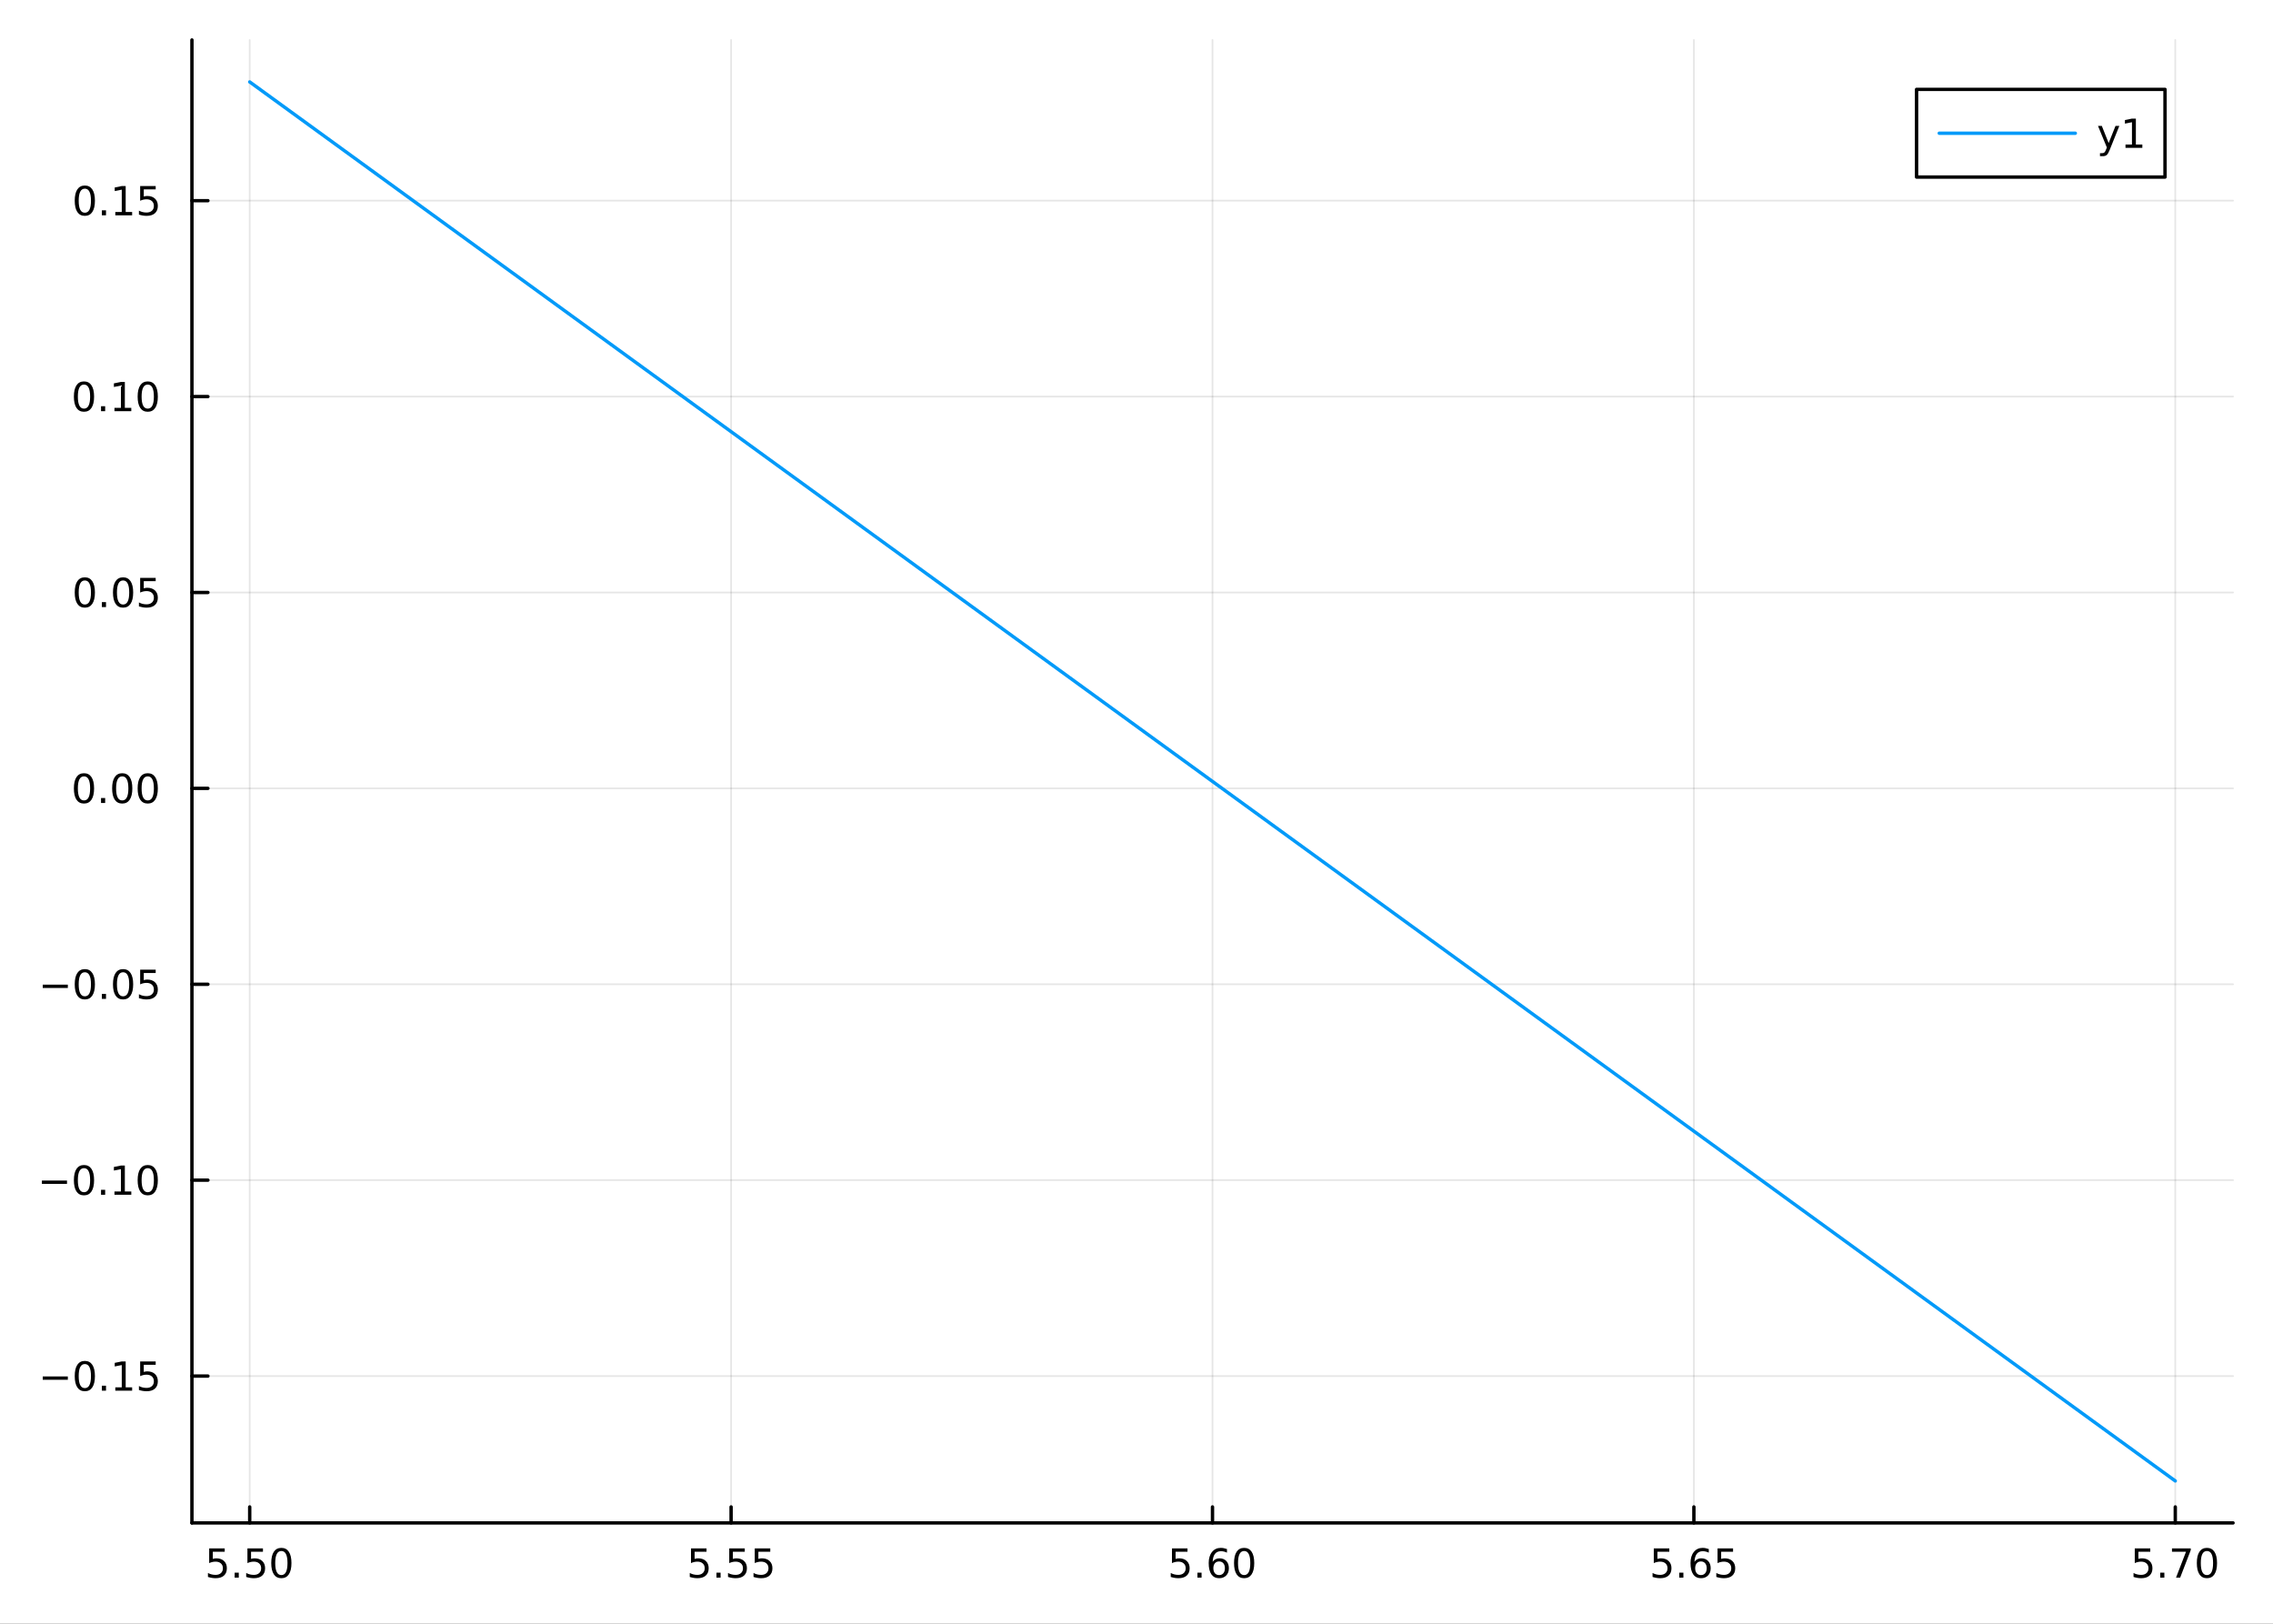 <?xml version="1.0" encoding="utf-8"?>
<svg xmlns="http://www.w3.org/2000/svg" xmlns:xlink="http://www.w3.org/1999/xlink" width="672" height="480" viewBox="0 0 2688 1920">
<rect x="0" y="0" width="2688" height="1920" fill="#333333" stroke="none"/>
<defs>
  <clipPath id="clip000">
    <rect x="0" y="0" width="2688" height="1920"/>
  </clipPath>
</defs>
<path clip-path="url(#clip000)" d="M0 1920 L2688 1920 L2688 0 L0 0  Z" fill="#ffffff" fill-rule="evenodd" fill-opacity="1"/>
<defs>
  <clipPath id="clip001">
    <rect x="537" y="0" width="1883" height="1883"/>
  </clipPath>
</defs>
<path clip-path="url(#clip000)" d="M226.978 1800.78 L2640.76 1800.78 L2640.76 47.244 L226.978 47.244  Z" fill="#ffffff" fill-rule="evenodd" fill-opacity="1"/>
<defs>
  <clipPath id="clip002">
    <rect x="226" y="47" width="2415" height="1755"/>
  </clipPath>
</defs>
<polyline clip-path="url(#clip002)" style="stroke:#000000; stroke-linecap:round; stroke-linejoin:round; stroke-width:2; stroke-opacity:0.1; fill:none" points="295.292,1800.78 295.292,47.244 "/>
<polyline clip-path="url(#clip002)" style="stroke:#000000; stroke-linecap:round; stroke-linejoin:round; stroke-width:2; stroke-opacity:0.1; fill:none" points="864.58,1800.78 864.58,47.244 "/>
<polyline clip-path="url(#clip002)" style="stroke:#000000; stroke-linecap:round; stroke-linejoin:round; stroke-width:2; stroke-opacity:0.1; fill:none" points="1433.87,1800.78 1433.87,47.244 "/>
<polyline clip-path="url(#clip002)" style="stroke:#000000; stroke-linecap:round; stroke-linejoin:round; stroke-width:2; stroke-opacity:0.1; fill:none" points="2003.15,1800.78 2003.15,47.244 "/>
<polyline clip-path="url(#clip002)" style="stroke:#000000; stroke-linecap:round; stroke-linejoin:round; stroke-width:2; stroke-opacity:0.1; fill:none" points="2572.44,1800.78 2572.44,47.244 "/>
<polyline clip-path="url(#clip000)" style="stroke:#000000; stroke-linecap:round; stroke-linejoin:round; stroke-width:4; stroke-opacity:1; fill:none" points="226.978,1800.78 2640.76,1800.78 "/>
<polyline clip-path="url(#clip000)" style="stroke:#000000; stroke-linecap:round; stroke-linejoin:round; stroke-width:4; stroke-opacity:1; fill:none" points="295.292,1800.78 295.292,1781.88 "/>
<polyline clip-path="url(#clip000)" style="stroke:#000000; stroke-linecap:round; stroke-linejoin:round; stroke-width:4; stroke-opacity:1; fill:none" points="864.58,1800.78 864.58,1781.88 "/>
<polyline clip-path="url(#clip000)" style="stroke:#000000; stroke-linecap:round; stroke-linejoin:round; stroke-width:4; stroke-opacity:1; fill:none" points="1433.87,1800.78 1433.87,1781.88 "/>
<polyline clip-path="url(#clip000)" style="stroke:#000000; stroke-linecap:round; stroke-linejoin:round; stroke-width:4; stroke-opacity:1; fill:none" points="2003.15,1800.78 2003.15,1781.88 "/>
<polyline clip-path="url(#clip000)" style="stroke:#000000; stroke-linecap:round; stroke-linejoin:round; stroke-width:4; stroke-opacity:1; fill:none" points="2572.44,1800.78 2572.44,1781.88 "/>
<path clip-path="url(#clip000)" d="M247.376 1830.92 L265.732 1830.92 L265.732 1834.86 L251.658 1834.86 L251.658 1843.33 Q252.677 1842.98 253.695 1842.82 Q254.714 1842.64 255.732 1842.64 Q261.519 1842.64 264.899 1845.81 Q268.279 1848.98 268.279 1854.4 Q268.279 1859.97 264.806 1863.08 Q261.334 1866.15 255.015 1866.15 Q252.839 1866.15 250.57 1865.78 Q248.325 1865.41 245.918 1864.67 L245.918 1859.97 Q248.001 1861.11 250.223 1861.66 Q252.445 1862.22 254.922 1862.22 Q258.927 1862.22 261.265 1860.11 Q263.603 1858.01 263.603 1854.4 Q263.603 1850.78 261.265 1848.68 Q258.927 1846.57 254.922 1846.57 Q253.047 1846.57 251.172 1846.99 Q249.32 1847.4 247.376 1848.28 L247.376 1830.92 Z" fill="#000000" fill-rule="evenodd" fill-opacity="1" /><path clip-path="url(#clip000)" d="M277.492 1859.6 L282.376 1859.6 L282.376 1865.48 L277.492 1865.48 L277.492 1859.6 Z" fill="#000000" fill-rule="evenodd" fill-opacity="1" /><path clip-path="url(#clip000)" d="M292.607 1830.92 L310.964 1830.92 L310.964 1834.86 L296.89 1834.86 L296.89 1843.33 Q297.908 1842.98 298.927 1842.82 Q299.945 1842.64 300.964 1842.64 Q306.751 1842.64 310.13 1845.81 Q313.51 1848.98 313.51 1854.4 Q313.51 1859.97 310.038 1863.08 Q306.565 1866.15 300.246 1866.15 Q298.07 1866.15 295.802 1865.78 Q293.556 1865.41 291.149 1864.67 L291.149 1859.97 Q293.232 1861.11 295.454 1861.66 Q297.677 1862.22 300.153 1862.22 Q304.158 1862.22 306.496 1860.11 Q308.834 1858.01 308.834 1854.4 Q308.834 1850.78 306.496 1848.68 Q304.158 1846.57 300.153 1846.57 Q298.278 1846.57 296.403 1846.99 Q294.552 1847.4 292.607 1848.28 L292.607 1830.92 Z" fill="#000000" fill-rule="evenodd" fill-opacity="1" /><path clip-path="url(#clip000)" d="M332.723 1834 Q329.112 1834 327.283 1837.57 Q325.477 1841.11 325.477 1848.24 Q325.477 1855.34 327.283 1858.91 Q329.112 1862.45 332.723 1862.45 Q336.357 1862.45 338.162 1858.91 Q339.991 1855.34 339.991 1848.24 Q339.991 1841.11 338.162 1837.57 Q336.357 1834 332.723 1834 M332.723 1830.3 Q338.533 1830.3 341.588 1834.9 Q344.667 1839.49 344.667 1848.24 Q344.667 1856.96 341.588 1861.57 Q338.533 1866.15 332.723 1866.15 Q326.913 1866.15 323.834 1861.57 Q320.778 1856.96 320.778 1848.24 Q320.778 1839.49 323.834 1834.9 Q326.913 1830.3 332.723 1830.3 Z" fill="#000000" fill-rule="evenodd" fill-opacity="1" /><path clip-path="url(#clip000)" d="M817.161 1830.92 L835.517 1830.92 L835.517 1834.86 L821.443 1834.86 L821.443 1843.33 Q822.462 1842.98 823.48 1842.82 Q824.499 1842.64 825.517 1842.64 Q831.304 1842.64 834.684 1845.81 Q838.064 1848.98 838.064 1854.4 Q838.064 1859.97 834.591 1863.08 Q831.119 1866.15 824.8 1866.15 Q822.624 1866.15 820.355 1865.78 Q818.11 1865.41 815.703 1864.67 L815.703 1859.97 Q817.786 1861.11 820.008 1861.66 Q822.23 1862.22 824.707 1862.22 Q828.712 1862.22 831.05 1860.11 Q833.388 1858.01 833.388 1854.4 Q833.388 1850.78 831.05 1848.68 Q828.712 1846.57 824.707 1846.57 Q822.832 1846.57 820.957 1846.99 Q819.105 1847.4 817.161 1848.28 L817.161 1830.92 Z" fill="#000000" fill-rule="evenodd" fill-opacity="1" /><path clip-path="url(#clip000)" d="M847.276 1859.6 L852.161 1859.6 L852.161 1865.48 L847.276 1865.48 L847.276 1859.6 Z" fill="#000000" fill-rule="evenodd" fill-opacity="1" /><path clip-path="url(#clip000)" d="M862.392 1830.92 L880.749 1830.92 L880.749 1834.86 L866.675 1834.86 L866.675 1843.33 Q867.693 1842.98 868.712 1842.82 Q869.73 1842.64 870.749 1842.64 Q876.536 1842.64 879.915 1845.81 Q883.295 1848.98 883.295 1854.4 Q883.295 1859.97 879.823 1863.08 Q876.35 1866.15 870.031 1866.15 Q867.855 1866.15 865.587 1865.78 Q863.341 1865.41 860.934 1864.67 L860.934 1859.97 Q863.017 1861.11 865.239 1861.66 Q867.462 1862.22 869.938 1862.22 Q873.943 1862.22 876.281 1860.11 Q878.619 1858.01 878.619 1854.4 Q878.619 1850.78 876.281 1848.68 Q873.943 1846.57 869.938 1846.57 Q868.063 1846.57 866.188 1846.99 Q864.337 1847.4 862.392 1848.28 L862.392 1830.92 Z" fill="#000000" fill-rule="evenodd" fill-opacity="1" /><path clip-path="url(#clip000)" d="M892.554 1830.92 L910.91 1830.92 L910.91 1834.86 L896.836 1834.86 L896.836 1843.33 Q897.855 1842.98 898.873 1842.82 Q899.892 1842.64 900.91 1842.64 Q906.697 1842.64 910.077 1845.81 Q913.457 1848.98 913.457 1854.4 Q913.457 1859.97 909.984 1863.08 Q906.512 1866.15 900.193 1866.15 Q898.017 1866.15 895.748 1865.78 Q893.503 1865.41 891.096 1864.67 L891.096 1859.97 Q893.179 1861.11 895.401 1861.66 Q897.623 1862.22 900.1 1862.22 Q904.105 1862.22 906.443 1860.11 Q908.781 1858.01 908.781 1854.4 Q908.781 1850.78 906.443 1848.68 Q904.105 1846.57 900.1 1846.57 Q898.225 1846.57 896.35 1846.99 Q894.498 1847.4 892.554 1848.28 L892.554 1830.92 Z" fill="#000000" fill-rule="evenodd" fill-opacity="1" /><path clip-path="url(#clip000)" d="M1385.95 1830.92 L1404.31 1830.92 L1404.31 1834.86 L1390.23 1834.86 L1390.23 1843.33 Q1391.25 1842.98 1392.27 1842.82 Q1393.29 1842.64 1394.31 1842.64 Q1400.09 1842.64 1403.47 1845.81 Q1406.85 1848.98 1406.85 1854.4 Q1406.85 1859.97 1403.38 1863.08 Q1399.91 1866.15 1393.59 1866.15 Q1391.41 1866.15 1389.14 1865.78 Q1386.9 1865.41 1384.49 1864.67 L1384.49 1859.97 Q1386.58 1861.11 1388.8 1861.66 Q1391.02 1862.22 1393.5 1862.22 Q1397.5 1862.22 1399.84 1860.11 Q1402.18 1858.01 1402.18 1854.4 Q1402.18 1850.78 1399.84 1848.68 Q1397.5 1846.57 1393.5 1846.57 Q1391.62 1846.57 1389.75 1846.99 Q1387.89 1847.4 1385.95 1848.28 L1385.95 1830.92 Z" fill="#000000" fill-rule="evenodd" fill-opacity="1" /><path clip-path="url(#clip000)" d="M1416.07 1859.6 L1420.95 1859.6 L1420.95 1865.48 L1416.07 1865.48 L1416.07 1859.6 Z" fill="#000000" fill-rule="evenodd" fill-opacity="1" /><path clip-path="url(#clip000)" d="M1441.71 1846.34 Q1438.57 1846.34 1436.71 1848.49 Q1434.89 1850.65 1434.89 1854.4 Q1434.89 1858.12 1436.71 1860.3 Q1438.57 1862.45 1441.71 1862.45 Q1444.86 1862.45 1446.69 1860.3 Q1448.54 1858.12 1448.54 1854.4 Q1448.54 1850.65 1446.69 1848.49 Q1444.86 1846.34 1441.71 1846.34 M1451 1831.69 L1451 1835.95 Q1449.24 1835.11 1447.43 1834.67 Q1445.65 1834.23 1443.89 1834.23 Q1439.26 1834.23 1436.81 1837.36 Q1434.38 1840.48 1434.03 1846.8 Q1435.39 1844.79 1437.45 1843.72 Q1439.52 1842.64 1441.99 1842.64 Q1447.2 1842.64 1450.21 1845.81 Q1453.24 1848.96 1453.24 1854.4 Q1453.24 1859.72 1450.09 1862.94 Q1446.95 1866.15 1441.71 1866.15 Q1435.72 1866.15 1432.55 1861.57 Q1429.38 1856.96 1429.38 1848.24 Q1429.38 1840.04 1433.27 1835.18 Q1437.15 1830.3 1443.7 1830.3 Q1445.46 1830.3 1447.25 1830.65 Q1449.05 1830.99 1451 1831.69 Z" fill="#000000" fill-rule="evenodd" fill-opacity="1" /><path clip-path="url(#clip000)" d="M1471.3 1834 Q1467.69 1834 1465.86 1837.57 Q1464.05 1841.11 1464.05 1848.24 Q1464.05 1855.34 1465.86 1858.91 Q1467.69 1862.45 1471.3 1862.45 Q1474.93 1862.45 1476.74 1858.91 Q1478.57 1855.34 1478.57 1848.24 Q1478.57 1841.11 1476.74 1837.57 Q1474.93 1834 1471.3 1834 M1471.3 1830.3 Q1477.11 1830.3 1480.16 1834.9 Q1483.24 1839.49 1483.24 1848.24 Q1483.24 1856.96 1480.16 1861.57 Q1477.11 1866.15 1471.3 1866.15 Q1465.49 1866.15 1462.41 1861.57 Q1459.35 1856.96 1459.35 1848.24 Q1459.35 1839.49 1462.41 1834.9 Q1465.49 1830.3 1471.3 1830.3 Z" fill="#000000" fill-rule="evenodd" fill-opacity="1" /><path clip-path="url(#clip000)" d="M1955.74 1830.92 L1974.09 1830.92 L1974.09 1834.86 L1960.02 1834.86 L1960.02 1843.33 Q1961.04 1842.98 1962.05 1842.82 Q1963.07 1842.64 1964.09 1842.64 Q1969.88 1842.64 1973.26 1845.81 Q1976.64 1848.98 1976.64 1854.4 Q1976.64 1859.97 1973.17 1863.08 Q1969.69 1866.15 1963.37 1866.15 Q1961.2 1866.15 1958.93 1865.78 Q1956.68 1865.41 1954.28 1864.67 L1954.28 1859.97 Q1956.36 1861.11 1958.58 1861.66 Q1960.8 1862.22 1963.28 1862.22 Q1967.29 1862.22 1969.62 1860.11 Q1971.96 1858.01 1971.96 1854.4 Q1971.96 1850.78 1969.62 1848.68 Q1967.29 1846.57 1963.28 1846.57 Q1961.41 1846.57 1959.53 1846.99 Q1957.68 1847.4 1955.74 1848.28 L1955.74 1830.92 Z" fill="#000000" fill-rule="evenodd" fill-opacity="1" /><path clip-path="url(#clip000)" d="M1985.85 1859.6 L1990.74 1859.6 L1990.74 1865.48 L1985.85 1865.48 L1985.85 1859.6 Z" fill="#000000" fill-rule="evenodd" fill-opacity="1" /><path clip-path="url(#clip000)" d="M2011.5 1846.34 Q2008.35 1846.34 2006.5 1848.49 Q2004.67 1850.65 2004.67 1854.4 Q2004.67 1858.12 2006.5 1860.3 Q2008.35 1862.45 2011.5 1862.45 Q2014.65 1862.45 2016.48 1860.3 Q2018.33 1858.12 2018.33 1854.4 Q2018.33 1850.65 2016.48 1848.49 Q2014.65 1846.34 2011.5 1846.34 M2020.78 1831.69 L2020.78 1835.95 Q2019.02 1835.11 2017.22 1834.67 Q2015.43 1834.23 2013.67 1834.23 Q2009.05 1834.23 2006.59 1837.36 Q2004.16 1840.48 2003.81 1846.8 Q2005.18 1844.79 2007.24 1843.72 Q2009.3 1842.64 2011.78 1842.64 Q2016.99 1842.64 2019.99 1845.81 Q2023.03 1848.96 2023.03 1854.4 Q2023.03 1859.72 2019.88 1862.94 Q2016.73 1866.15 2011.5 1866.15 Q2005.5 1866.15 2002.33 1861.57 Q1999.16 1856.96 1999.16 1848.24 Q1999.16 1840.04 2003.05 1835.18 Q2006.94 1830.3 2013.49 1830.3 Q2015.25 1830.3 2017.03 1830.65 Q2018.84 1830.99 2020.78 1831.69 Z" fill="#000000" fill-rule="evenodd" fill-opacity="1" /><path clip-path="url(#clip000)" d="M2031.13 1830.92 L2049.48 1830.92 L2049.48 1834.86 L2035.41 1834.86 L2035.41 1843.33 Q2036.43 1842.98 2037.45 1842.82 Q2038.47 1842.64 2039.48 1842.64 Q2045.27 1842.64 2048.65 1845.81 Q2052.03 1848.98 2052.03 1854.4 Q2052.03 1859.97 2048.56 1863.08 Q2045.09 1866.15 2038.77 1866.15 Q2036.59 1866.15 2034.32 1865.78 Q2032.08 1865.41 2029.67 1864.67 L2029.67 1859.97 Q2031.75 1861.11 2033.98 1861.66 Q2036.2 1862.22 2038.67 1862.22 Q2042.68 1862.22 2045.02 1860.11 Q2047.36 1858.01 2047.36 1854.4 Q2047.36 1850.78 2045.02 1848.68 Q2042.68 1846.57 2038.67 1846.57 Q2036.8 1846.57 2034.92 1846.99 Q2033.07 1847.4 2031.13 1848.28 L2031.13 1830.92 Z" fill="#000000" fill-rule="evenodd" fill-opacity="1" /><path clip-path="url(#clip000)" d="M2524.53 1830.92 L2542.88 1830.92 L2542.88 1834.86 L2528.81 1834.86 L2528.81 1843.33 Q2529.83 1842.98 2530.84 1842.82 Q2531.86 1842.64 2532.88 1842.64 Q2538.67 1842.64 2542.05 1845.81 Q2545.43 1848.98 2545.43 1854.4 Q2545.43 1859.97 2541.96 1863.08 Q2538.48 1866.15 2532.16 1866.15 Q2529.99 1866.15 2527.72 1865.78 Q2525.47 1865.41 2523.07 1864.67 L2523.07 1859.97 Q2525.15 1861.11 2527.37 1861.66 Q2529.59 1862.22 2532.07 1862.22 Q2536.08 1862.22 2538.41 1860.11 Q2540.75 1858.01 2540.75 1854.4 Q2540.75 1850.78 2538.41 1848.68 Q2536.08 1846.57 2532.07 1846.57 Q2530.2 1846.57 2528.32 1846.99 Q2526.47 1847.4 2524.53 1848.28 L2524.53 1830.92 Z" fill="#000000" fill-rule="evenodd" fill-opacity="1" /><path clip-path="url(#clip000)" d="M2554.64 1859.6 L2559.52 1859.6 L2559.52 1865.48 L2554.64 1865.48 L2554.64 1859.6 Z" fill="#000000" fill-rule="evenodd" fill-opacity="1" /><path clip-path="url(#clip000)" d="M2568.53 1830.92 L2590.75 1830.92 L2590.75 1832.91 L2578.21 1865.48 L2573.32 1865.48 L2585.13 1834.86 L2568.53 1834.86 L2568.53 1830.92 Z" fill="#000000" fill-rule="evenodd" fill-opacity="1" /><path clip-path="url(#clip000)" d="M2609.87 1834 Q2606.26 1834 2604.43 1837.57 Q2602.63 1841.11 2602.63 1848.24 Q2602.63 1855.34 2604.43 1858.91 Q2606.26 1862.45 2609.87 1862.45 Q2613.51 1862.45 2615.31 1858.91 Q2617.14 1855.34 2617.14 1848.24 Q2617.14 1841.11 2615.31 1837.57 Q2613.51 1834 2609.87 1834 M2609.87 1830.3 Q2615.68 1830.3 2618.74 1834.9 Q2621.82 1839.49 2621.82 1848.24 Q2621.82 1856.96 2618.74 1861.57 Q2615.68 1866.15 2609.87 1866.15 Q2604.06 1866.15 2600.98 1861.57 Q2597.93 1856.96 2597.93 1848.24 Q2597.93 1839.49 2600.98 1834.9 Q2604.06 1830.3 2609.87 1830.3 Z" fill="#000000" fill-rule="evenodd" fill-opacity="1" /><polyline clip-path="url(#clip002)" style="stroke:#000000; stroke-linecap:round; stroke-linejoin:round; stroke-width:2; stroke-opacity:0.1; fill:none" points="226.978,1627.13 2640.76,1627.13 "/>
<polyline clip-path="url(#clip002)" style="stroke:#000000; stroke-linecap:round; stroke-linejoin:round; stroke-width:2; stroke-opacity:0.1; fill:none" points="226.978,1395.49 2640.76,1395.49 "/>
<polyline clip-path="url(#clip002)" style="stroke:#000000; stroke-linecap:round; stroke-linejoin:round; stroke-width:2; stroke-opacity:0.1; fill:none" points="226.978,1163.85 2640.76,1163.85 "/>
<polyline clip-path="url(#clip002)" style="stroke:#000000; stroke-linecap:round; stroke-linejoin:round; stroke-width:2; stroke-opacity:0.1; fill:none" points="226.978,932.213 2640.76,932.213 "/>
<polyline clip-path="url(#clip002)" style="stroke:#000000; stroke-linecap:round; stroke-linejoin:round; stroke-width:2; stroke-opacity:0.1; fill:none" points="226.978,700.573 2640.76,700.573 "/>
<polyline clip-path="url(#clip002)" style="stroke:#000000; stroke-linecap:round; stroke-linejoin:round; stroke-width:2; stroke-opacity:0.1; fill:none" points="226.978,468.933 2640.76,468.933 "/>
<polyline clip-path="url(#clip002)" style="stroke:#000000; stroke-linecap:round; stroke-linejoin:round; stroke-width:2; stroke-opacity:0.1; fill:none" points="226.978,237.293 2640.76,237.293 "/>
<polyline clip-path="url(#clip000)" style="stroke:#000000; stroke-linecap:round; stroke-linejoin:round; stroke-width:4; stroke-opacity:1; fill:none" points="226.978,1800.78 226.978,47.244 "/>
<polyline clip-path="url(#clip000)" style="stroke:#000000; stroke-linecap:round; stroke-linejoin:round; stroke-width:4; stroke-opacity:1; fill:none" points="226.978,1627.13 245.876,1627.13 "/>
<polyline clip-path="url(#clip000)" style="stroke:#000000; stroke-linecap:round; stroke-linejoin:round; stroke-width:4; stroke-opacity:1; fill:none" points="226.978,1395.49 245.876,1395.49 "/>
<polyline clip-path="url(#clip000)" style="stroke:#000000; stroke-linecap:round; stroke-linejoin:round; stroke-width:4; stroke-opacity:1; fill:none" points="226.978,1163.85 245.876,1163.85 "/>
<polyline clip-path="url(#clip000)" style="stroke:#000000; stroke-linecap:round; stroke-linejoin:round; stroke-width:4; stroke-opacity:1; fill:none" points="226.978,932.213 245.876,932.213 "/>
<polyline clip-path="url(#clip000)" style="stroke:#000000; stroke-linecap:round; stroke-linejoin:round; stroke-width:4; stroke-opacity:1; fill:none" points="226.978,700.573 245.876,700.573 "/>
<polyline clip-path="url(#clip000)" style="stroke:#000000; stroke-linecap:round; stroke-linejoin:round; stroke-width:4; stroke-opacity:1; fill:none" points="226.978,468.933 245.876,468.933 "/>
<polyline clip-path="url(#clip000)" style="stroke:#000000; stroke-linecap:round; stroke-linejoin:round; stroke-width:4; stroke-opacity:1; fill:none" points="226.978,237.293 245.876,237.293 "/>
<path clip-path="url(#clip000)" d="M50.547 1627.58 L80.223 1627.58 L80.223 1631.52 L50.547 1631.52 L50.547 1627.58 Z" fill="#000000" fill-rule="evenodd" fill-opacity="1" /><path clip-path="url(#clip000)" d="M100.316 1612.93 Q96.705 1612.93 94.876 1616.5 Q93.07 1620.04 93.07 1627.17 Q93.07 1634.27 94.876 1637.84 Q96.705 1641.38 100.316 1641.38 Q103.95 1641.38 105.756 1637.84 Q107.584 1634.27 107.584 1627.17 Q107.584 1620.04 105.756 1616.5 Q103.95 1612.93 100.316 1612.93 M100.316 1609.23 Q106.126 1609.23 109.181 1613.83 Q112.26 1618.42 112.26 1627.17 Q112.26 1635.89 109.181 1640.5 Q106.126 1645.08 100.316 1645.08 Q94.506 1645.08 91.427 1640.5 Q88.371 1635.89 88.371 1627.17 Q88.371 1618.42 91.427 1613.83 Q94.506 1609.23 100.316 1609.23 Z" fill="#000000" fill-rule="evenodd" fill-opacity="1" /><path clip-path="url(#clip000)" d="M120.478 1638.53 L125.362 1638.53 L125.362 1644.41 L120.478 1644.41 L120.478 1638.53 Z" fill="#000000" fill-rule="evenodd" fill-opacity="1" /><path clip-path="url(#clip000)" d="M136.357 1640.48 L143.996 1640.48 L143.996 1614.11 L135.686 1615.78 L135.686 1611.52 L143.95 1609.85 L148.626 1609.85 L148.626 1640.48 L156.265 1640.48 L156.265 1644.41 L136.357 1644.41 L136.357 1640.48 Z" fill="#000000" fill-rule="evenodd" fill-opacity="1" /><path clip-path="url(#clip000)" d="M165.755 1609.85 L184.112 1609.85 L184.112 1613.79 L170.038 1613.79 L170.038 1622.26 Q171.056 1621.91 172.075 1621.75 Q173.093 1621.57 174.112 1621.57 Q179.899 1621.57 183.278 1624.74 Q186.658 1627.91 186.658 1633.33 Q186.658 1638.9 183.186 1642.01 Q179.713 1645.08 173.394 1645.08 Q171.218 1645.08 168.95 1644.71 Q166.704 1644.34 164.297 1643.6 L164.297 1638.9 Q166.38 1640.04 168.602 1640.59 Q170.825 1641.15 173.301 1641.15 Q177.306 1641.15 179.644 1639.04 Q181.982 1636.94 181.982 1633.33 Q181.982 1629.71 179.644 1627.61 Q177.306 1625.5 173.301 1625.5 Q171.426 1625.5 169.551 1625.92 Q167.7 1626.33 165.755 1627.21 L165.755 1609.85 Z" fill="#000000" fill-rule="evenodd" fill-opacity="1" /><path clip-path="url(#clip000)" d="M49.552 1395.94 L79.228 1395.94 L79.228 1399.88 L49.552 1399.88 L49.552 1395.94 Z" fill="#000000" fill-rule="evenodd" fill-opacity="1" /><path clip-path="url(#clip000)" d="M99.32 1381.29 Q95.709 1381.29 93.881 1384.86 Q92.075 1388.4 92.075 1395.53 Q92.075 1402.63 93.881 1406.2 Q95.709 1409.74 99.32 1409.74 Q102.955 1409.74 104.76 1406.2 Q106.589 1402.63 106.589 1395.53 Q106.589 1388.4 104.76 1384.86 Q102.955 1381.29 99.32 1381.29 M99.32 1377.59 Q105.131 1377.59 108.186 1382.19 Q111.265 1386.78 111.265 1395.53 Q111.265 1404.25 108.186 1408.86 Q105.131 1413.44 99.32 1413.44 Q93.51 1413.44 90.431 1408.86 Q87.376 1404.25 87.376 1395.53 Q87.376 1386.78 90.431 1382.19 Q93.51 1377.59 99.32 1377.59 Z" fill="#000000" fill-rule="evenodd" fill-opacity="1" /><path clip-path="url(#clip000)" d="M119.482 1406.89 L124.367 1406.89 L124.367 1412.77 L119.482 1412.77 L119.482 1406.89 Z" fill="#000000" fill-rule="evenodd" fill-opacity="1" /><path clip-path="url(#clip000)" d="M135.362 1408.84 L143.001 1408.84 L143.001 1382.47 L134.691 1384.14 L134.691 1379.88 L142.954 1378.21 L147.63 1378.21 L147.63 1408.84 L155.269 1408.84 L155.269 1412.77 L135.362 1412.77 L135.362 1408.84 Z" fill="#000000" fill-rule="evenodd" fill-opacity="1" /><path clip-path="url(#clip000)" d="M174.713 1381.29 Q171.102 1381.29 169.274 1384.86 Q167.468 1388.4 167.468 1395.53 Q167.468 1402.63 169.274 1406.2 Q171.102 1409.74 174.713 1409.74 Q178.348 1409.74 180.153 1406.2 Q181.982 1402.63 181.982 1395.53 Q181.982 1388.4 180.153 1384.86 Q178.348 1381.29 174.713 1381.29 M174.713 1377.59 Q180.524 1377.59 183.579 1382.19 Q186.658 1386.78 186.658 1395.53 Q186.658 1404.25 183.579 1408.86 Q180.524 1413.44 174.713 1413.44 Q168.903 1413.44 165.825 1408.86 Q162.769 1404.25 162.769 1395.53 Q162.769 1386.78 165.825 1382.19 Q168.903 1377.59 174.713 1377.59 Z" fill="#000000" fill-rule="evenodd" fill-opacity="1" /><path clip-path="url(#clip000)" d="M50.547 1164.3 L80.223 1164.3 L80.223 1168.24 L50.547 1168.24 L50.547 1164.3 Z" fill="#000000" fill-rule="evenodd" fill-opacity="1" /><path clip-path="url(#clip000)" d="M100.316 1149.65 Q96.705 1149.65 94.876 1153.22 Q93.07 1156.76 93.07 1163.89 Q93.07 1170.99 94.876 1174.56 Q96.705 1178.1 100.316 1178.1 Q103.95 1178.1 105.756 1174.56 Q107.584 1170.99 107.584 1163.89 Q107.584 1156.76 105.756 1153.22 Q103.95 1149.65 100.316 1149.65 M100.316 1145.95 Q106.126 1145.95 109.181 1150.55 Q112.26 1155.14 112.26 1163.89 Q112.26 1172.61 109.181 1177.22 Q106.126 1181.8 100.316 1181.8 Q94.506 1181.8 91.427 1177.22 Q88.371 1172.61 88.371 1163.89 Q88.371 1155.14 91.427 1150.55 Q94.506 1145.95 100.316 1145.95 Z" fill="#000000" fill-rule="evenodd" fill-opacity="1" /><path clip-path="url(#clip000)" d="M120.478 1175.25 L125.362 1175.25 L125.362 1181.13 L120.478 1181.13 L120.478 1175.25 Z" fill="#000000" fill-rule="evenodd" fill-opacity="1" /><path clip-path="url(#clip000)" d="M145.547 1149.65 Q141.936 1149.65 140.107 1153.22 Q138.302 1156.76 138.302 1163.89 Q138.302 1170.99 140.107 1174.56 Q141.936 1178.1 145.547 1178.1 Q149.181 1178.1 150.987 1174.56 Q152.815 1170.99 152.815 1163.89 Q152.815 1156.76 150.987 1153.22 Q149.181 1149.65 145.547 1149.65 M145.547 1145.95 Q151.357 1145.95 154.413 1150.55 Q157.491 1155.14 157.491 1163.89 Q157.491 1172.61 154.413 1177.22 Q151.357 1181.8 145.547 1181.8 Q139.737 1181.8 136.658 1177.22 Q133.603 1172.61 133.603 1163.89 Q133.603 1155.14 136.658 1150.55 Q139.737 1145.95 145.547 1145.95 Z" fill="#000000" fill-rule="evenodd" fill-opacity="1" /><path clip-path="url(#clip000)" d="M165.755 1146.57 L184.112 1146.57 L184.112 1150.51 L170.038 1150.51 L170.038 1158.98 Q171.056 1158.63 172.075 1158.47 Q173.093 1158.29 174.112 1158.29 Q179.899 1158.29 183.278 1161.46 Q186.658 1164.63 186.658 1170.05 Q186.658 1175.62 183.186 1178.73 Q179.713 1181.8 173.394 1181.8 Q171.218 1181.8 168.95 1181.43 Q166.704 1181.06 164.297 1180.32 L164.297 1175.62 Q166.38 1176.76 168.602 1177.31 Q170.825 1177.87 173.301 1177.87 Q177.306 1177.87 179.644 1175.76 Q181.982 1173.66 181.982 1170.05 Q181.982 1166.43 179.644 1164.33 Q177.306 1162.22 173.301 1162.22 Q171.426 1162.22 169.551 1162.64 Q167.7 1163.05 165.755 1163.93 L165.755 1146.57 Z" fill="#000000" fill-rule="evenodd" fill-opacity="1" /><path clip-path="url(#clip000)" d="M99.32 918.012 Q95.709 918.012 93.881 921.577 Q92.075 925.118 92.075 932.248 Q92.075 939.354 93.881 942.919 Q95.709 946.461 99.32 946.461 Q102.955 946.461 104.76 942.919 Q106.589 939.354 106.589 932.248 Q106.589 925.118 104.76 921.577 Q102.955 918.012 99.32 918.012 M99.32 914.308 Q105.131 914.308 108.186 918.915 Q111.265 923.498 111.265 932.248 Q111.265 940.975 108.186 945.581 Q105.131 950.164 99.32 950.164 Q93.51 950.164 90.431 945.581 Q87.376 940.975 87.376 932.248 Q87.376 923.498 90.431 918.915 Q93.51 914.308 99.32 914.308 Z" fill="#000000" fill-rule="evenodd" fill-opacity="1" /><path clip-path="url(#clip000)" d="M119.482 943.613 L124.367 943.613 L124.367 949.493 L119.482 949.493 L119.482 943.613 Z" fill="#000000" fill-rule="evenodd" fill-opacity="1" /><path clip-path="url(#clip000)" d="M144.552 918.012 Q140.941 918.012 139.112 921.577 Q137.306 925.118 137.306 932.248 Q137.306 939.354 139.112 942.919 Q140.941 946.461 144.552 946.461 Q148.186 946.461 149.991 942.919 Q151.82 939.354 151.82 932.248 Q151.82 925.118 149.991 921.577 Q148.186 918.012 144.552 918.012 M144.552 914.308 Q150.362 914.308 153.417 918.915 Q156.496 923.498 156.496 932.248 Q156.496 940.975 153.417 945.581 Q150.362 950.164 144.552 950.164 Q138.741 950.164 135.663 945.581 Q132.607 940.975 132.607 932.248 Q132.607 923.498 135.663 918.915 Q138.741 914.308 144.552 914.308 Z" fill="#000000" fill-rule="evenodd" fill-opacity="1" /><path clip-path="url(#clip000)" d="M174.713 918.012 Q171.102 918.012 169.274 921.577 Q167.468 925.118 167.468 932.248 Q167.468 939.354 169.274 942.919 Q171.102 946.461 174.713 946.461 Q178.348 946.461 180.153 942.919 Q181.982 939.354 181.982 932.248 Q181.982 925.118 180.153 921.577 Q178.348 918.012 174.713 918.012 M174.713 914.308 Q180.524 914.308 183.579 918.915 Q186.658 923.498 186.658 932.248 Q186.658 940.975 183.579 945.581 Q180.524 950.164 174.713 950.164 Q168.903 950.164 165.825 945.581 Q162.769 940.975 162.769 932.248 Q162.769 923.498 165.825 918.915 Q168.903 914.308 174.713 914.308 Z" fill="#000000" fill-rule="evenodd" fill-opacity="1" /><path clip-path="url(#clip000)" d="M100.316 686.372 Q96.705 686.372 94.876 689.937 Q93.07 693.478 93.07 700.608 Q93.07 707.714 94.876 711.279 Q96.705 714.821 100.316 714.821 Q103.95 714.821 105.756 711.279 Q107.584 707.714 107.584 700.608 Q107.584 693.478 105.756 689.937 Q103.95 686.372 100.316 686.372 M100.316 682.668 Q106.126 682.668 109.181 687.275 Q112.26 691.858 112.26 700.608 Q112.26 709.335 109.181 713.941 Q106.126 718.524 100.316 718.524 Q94.506 718.524 91.427 713.941 Q88.371 709.335 88.371 700.608 Q88.371 691.858 91.427 687.275 Q94.506 682.668 100.316 682.668 Z" fill="#000000" fill-rule="evenodd" fill-opacity="1" /><path clip-path="url(#clip000)" d="M120.478 711.973 L125.362 711.973 L125.362 717.853 L120.478 717.853 L120.478 711.973 Z" fill="#000000" fill-rule="evenodd" fill-opacity="1" /><path clip-path="url(#clip000)" d="M145.547 686.372 Q141.936 686.372 140.107 689.937 Q138.302 693.478 138.302 700.608 Q138.302 707.714 140.107 711.279 Q141.936 714.821 145.547 714.821 Q149.181 714.821 150.987 711.279 Q152.815 707.714 152.815 700.608 Q152.815 693.478 150.987 689.937 Q149.181 686.372 145.547 686.372 M145.547 682.668 Q151.357 682.668 154.413 687.275 Q157.491 691.858 157.491 700.608 Q157.491 709.335 154.413 713.941 Q151.357 718.524 145.547 718.524 Q139.737 718.524 136.658 713.941 Q133.603 709.335 133.603 700.608 Q133.603 691.858 136.658 687.275 Q139.737 682.668 145.547 682.668 Z" fill="#000000" fill-rule="evenodd" fill-opacity="1" /><path clip-path="url(#clip000)" d="M165.755 683.293 L184.112 683.293 L184.112 687.228 L170.038 687.228 L170.038 695.7 Q171.056 695.353 172.075 695.191 Q173.093 695.006 174.112 695.006 Q179.899 695.006 183.278 698.177 Q186.658 701.349 186.658 706.765 Q186.658 712.344 183.186 715.446 Q179.713 718.524 173.394 718.524 Q171.218 718.524 168.95 718.154 Q166.704 717.784 164.297 717.043 L164.297 712.344 Q166.38 713.478 168.602 714.034 Q170.825 714.589 173.301 714.589 Q177.306 714.589 179.644 712.483 Q181.982 710.376 181.982 706.765 Q181.982 703.154 179.644 701.048 Q177.306 698.941 173.301 698.941 Q171.426 698.941 169.551 699.358 Q167.7 699.774 165.755 700.654 L165.755 683.293 Z" fill="#000000" fill-rule="evenodd" fill-opacity="1" /><path clip-path="url(#clip000)" d="M99.32 454.732 Q95.709 454.732 93.881 458.297 Q92.075 461.838 92.075 468.968 Q92.075 476.074 93.881 479.639 Q95.709 483.181 99.32 483.181 Q102.955 483.181 104.76 479.639 Q106.589 476.074 106.589 468.968 Q106.589 461.838 104.76 458.297 Q102.955 454.732 99.32 454.732 M99.32 451.028 Q105.131 451.028 108.186 455.635 Q111.265 460.218 111.265 468.968 Q111.265 477.695 108.186 482.301 Q105.131 486.884 99.32 486.884 Q93.51 486.884 90.431 482.301 Q87.376 477.695 87.376 468.968 Q87.376 460.218 90.431 455.635 Q93.51 451.028 99.32 451.028 Z" fill="#000000" fill-rule="evenodd" fill-opacity="1" /><path clip-path="url(#clip000)" d="M119.482 480.333 L124.367 480.333 L124.367 486.213 L119.482 486.213 L119.482 480.333 Z" fill="#000000" fill-rule="evenodd" fill-opacity="1" /><path clip-path="url(#clip000)" d="M135.362 482.278 L143.001 482.278 L143.001 455.912 L134.691 457.579 L134.691 453.32 L142.954 451.653 L147.63 451.653 L147.63 482.278 L155.269 482.278 L155.269 486.213 L135.362 486.213 L135.362 482.278 Z" fill="#000000" fill-rule="evenodd" fill-opacity="1" /><path clip-path="url(#clip000)" d="M174.713 454.732 Q171.102 454.732 169.274 458.297 Q167.468 461.838 167.468 468.968 Q167.468 476.074 169.274 479.639 Q171.102 483.181 174.713 483.181 Q178.348 483.181 180.153 479.639 Q181.982 476.074 181.982 468.968 Q181.982 461.838 180.153 458.297 Q178.348 454.732 174.713 454.732 M174.713 451.028 Q180.524 451.028 183.579 455.635 Q186.658 460.218 186.658 468.968 Q186.658 477.695 183.579 482.301 Q180.524 486.884 174.713 486.884 Q168.903 486.884 165.825 482.301 Q162.769 477.695 162.769 468.968 Q162.769 460.218 165.825 455.635 Q168.903 451.028 174.713 451.028 Z" fill="#000000" fill-rule="evenodd" fill-opacity="1" /><path clip-path="url(#clip000)" d="M100.316 223.092 Q96.705 223.092 94.876 226.657 Q93.07 230.198 93.07 237.328 Q93.07 244.434 94.876 247.999 Q96.705 251.541 100.316 251.541 Q103.95 251.541 105.756 247.999 Q107.584 244.434 107.584 237.328 Q107.584 230.198 105.756 226.657 Q103.95 223.092 100.316 223.092 M100.316 219.388 Q106.126 219.388 109.181 223.995 Q112.26 228.578 112.26 237.328 Q112.26 246.055 109.181 250.661 Q106.126 255.244 100.316 255.244 Q94.506 255.244 91.427 250.661 Q88.371 246.055 88.371 237.328 Q88.371 228.578 91.427 223.995 Q94.506 219.388 100.316 219.388 Z" fill="#000000" fill-rule="evenodd" fill-opacity="1" /><path clip-path="url(#clip000)" d="M120.478 248.693 L125.362 248.693 L125.362 254.573 L120.478 254.573 L120.478 248.693 Z" fill="#000000" fill-rule="evenodd" fill-opacity="1" /><path clip-path="url(#clip000)" d="M136.357 250.638 L143.996 250.638 L143.996 224.272 L135.686 225.939 L135.686 221.68 L143.95 220.013 L148.626 220.013 L148.626 250.638 L156.265 250.638 L156.265 254.573 L136.357 254.573 L136.357 250.638 Z" fill="#000000" fill-rule="evenodd" fill-opacity="1" /><path clip-path="url(#clip000)" d="M165.755 220.013 L184.112 220.013 L184.112 223.948 L170.038 223.948 L170.038 232.42 Q171.056 232.073 172.075 231.911 Q173.093 231.726 174.112 231.726 Q179.899 231.726 183.278 234.897 Q186.658 238.069 186.658 243.485 Q186.658 249.064 183.186 252.166 Q179.713 255.244 173.394 255.244 Q171.218 255.244 168.95 254.874 Q166.704 254.504 164.297 253.763 L164.297 249.064 Q166.38 250.198 168.602 250.754 Q170.825 251.309 173.301 251.309 Q177.306 251.309 179.644 249.203 Q181.982 247.096 181.982 243.485 Q181.982 239.874 179.644 237.768 Q177.306 235.661 173.301 235.661 Q171.426 235.661 169.551 236.078 Q167.7 236.494 165.755 237.374 L165.755 220.013 Z" fill="#000000" fill-rule="evenodd" fill-opacity="1" /><polyline clip-path="url(#clip002)" style="stroke:#009af9; stroke-linecap:round; stroke-linejoin:round; stroke-width:4; stroke-opacity:1; fill:none" points="295.292,96.872 310.118,107.643 447.201,207.229 529.582,267.077 599.234,317.677 674.896,372.643 744.65,423.317 819.433,477.644 906.076,540.588 983.075,596.525 1050.6,645.577 1124.21,699.057 1198.27,752.854 1280.14,812.334 1358.04,868.928 1439.04,927.772 1507.23,977.307 1590.48,1037.78 1666.73,1093.18 1737.16,1144.35 1808.51,1196.18 1888.47,1254.26 1960.92,1306.9 2043.88,1367.16 2120.68,1422.96 2196.41,1477.97 2269.93,1531.39 2345.3,1586.14 2427.88,1646.13 2547.83,1733.27 2572.44,1751.15 "/>
<path clip-path="url(#clip000)" d="M2266.49 209.375 L2560.3 209.375 L2560.3 105.695 L2266.49 105.695  Z" fill="#ffffff" fill-rule="evenodd" fill-opacity="1"/>
<polyline clip-path="url(#clip000)" style="stroke:#000000; stroke-linecap:round; stroke-linejoin:round; stroke-width:4; stroke-opacity:1; fill:none" points="2266.49,209.375 2560.3,209.375 2560.3,105.695 2266.49,105.695 2266.49,209.375 "/>
<polyline clip-path="url(#clip000)" style="stroke:#009af9; stroke-linecap:round; stroke-linejoin:round; stroke-width:4; stroke-opacity:1; fill:none" points="2293.31,157.535 2454.23,157.535 "/>
<path clip-path="url(#clip000)" d="M2494.89 177.223 Q2493.08 181.852 2491.37 183.264 Q2489.66 184.676 2486.79 184.676 L2483.38 184.676 L2483.38 181.112 L2485.88 181.112 Q2487.64 181.112 2488.62 180.278 Q2489.59 179.445 2490.77 176.343 L2491.53 174.399 L2481.05 148.889 L2485.56 148.889 L2493.66 169.167 L2501.76 148.889 L2506.28 148.889 L2494.89 177.223 Z" fill="#000000" fill-rule="evenodd" fill-opacity="1" /><path clip-path="url(#clip000)" d="M2513.57 170.88 L2521.21 170.88 L2521.21 144.515 L2512.9 146.181 L2512.9 141.922 L2521.16 140.255 L2525.84 140.255 L2525.84 170.88 L2533.48 170.88 L2533.48 174.815 L2513.57 174.815 L2513.57 170.88 Z" fill="#000000" fill-rule="evenodd" fill-opacity="1" /></svg>
